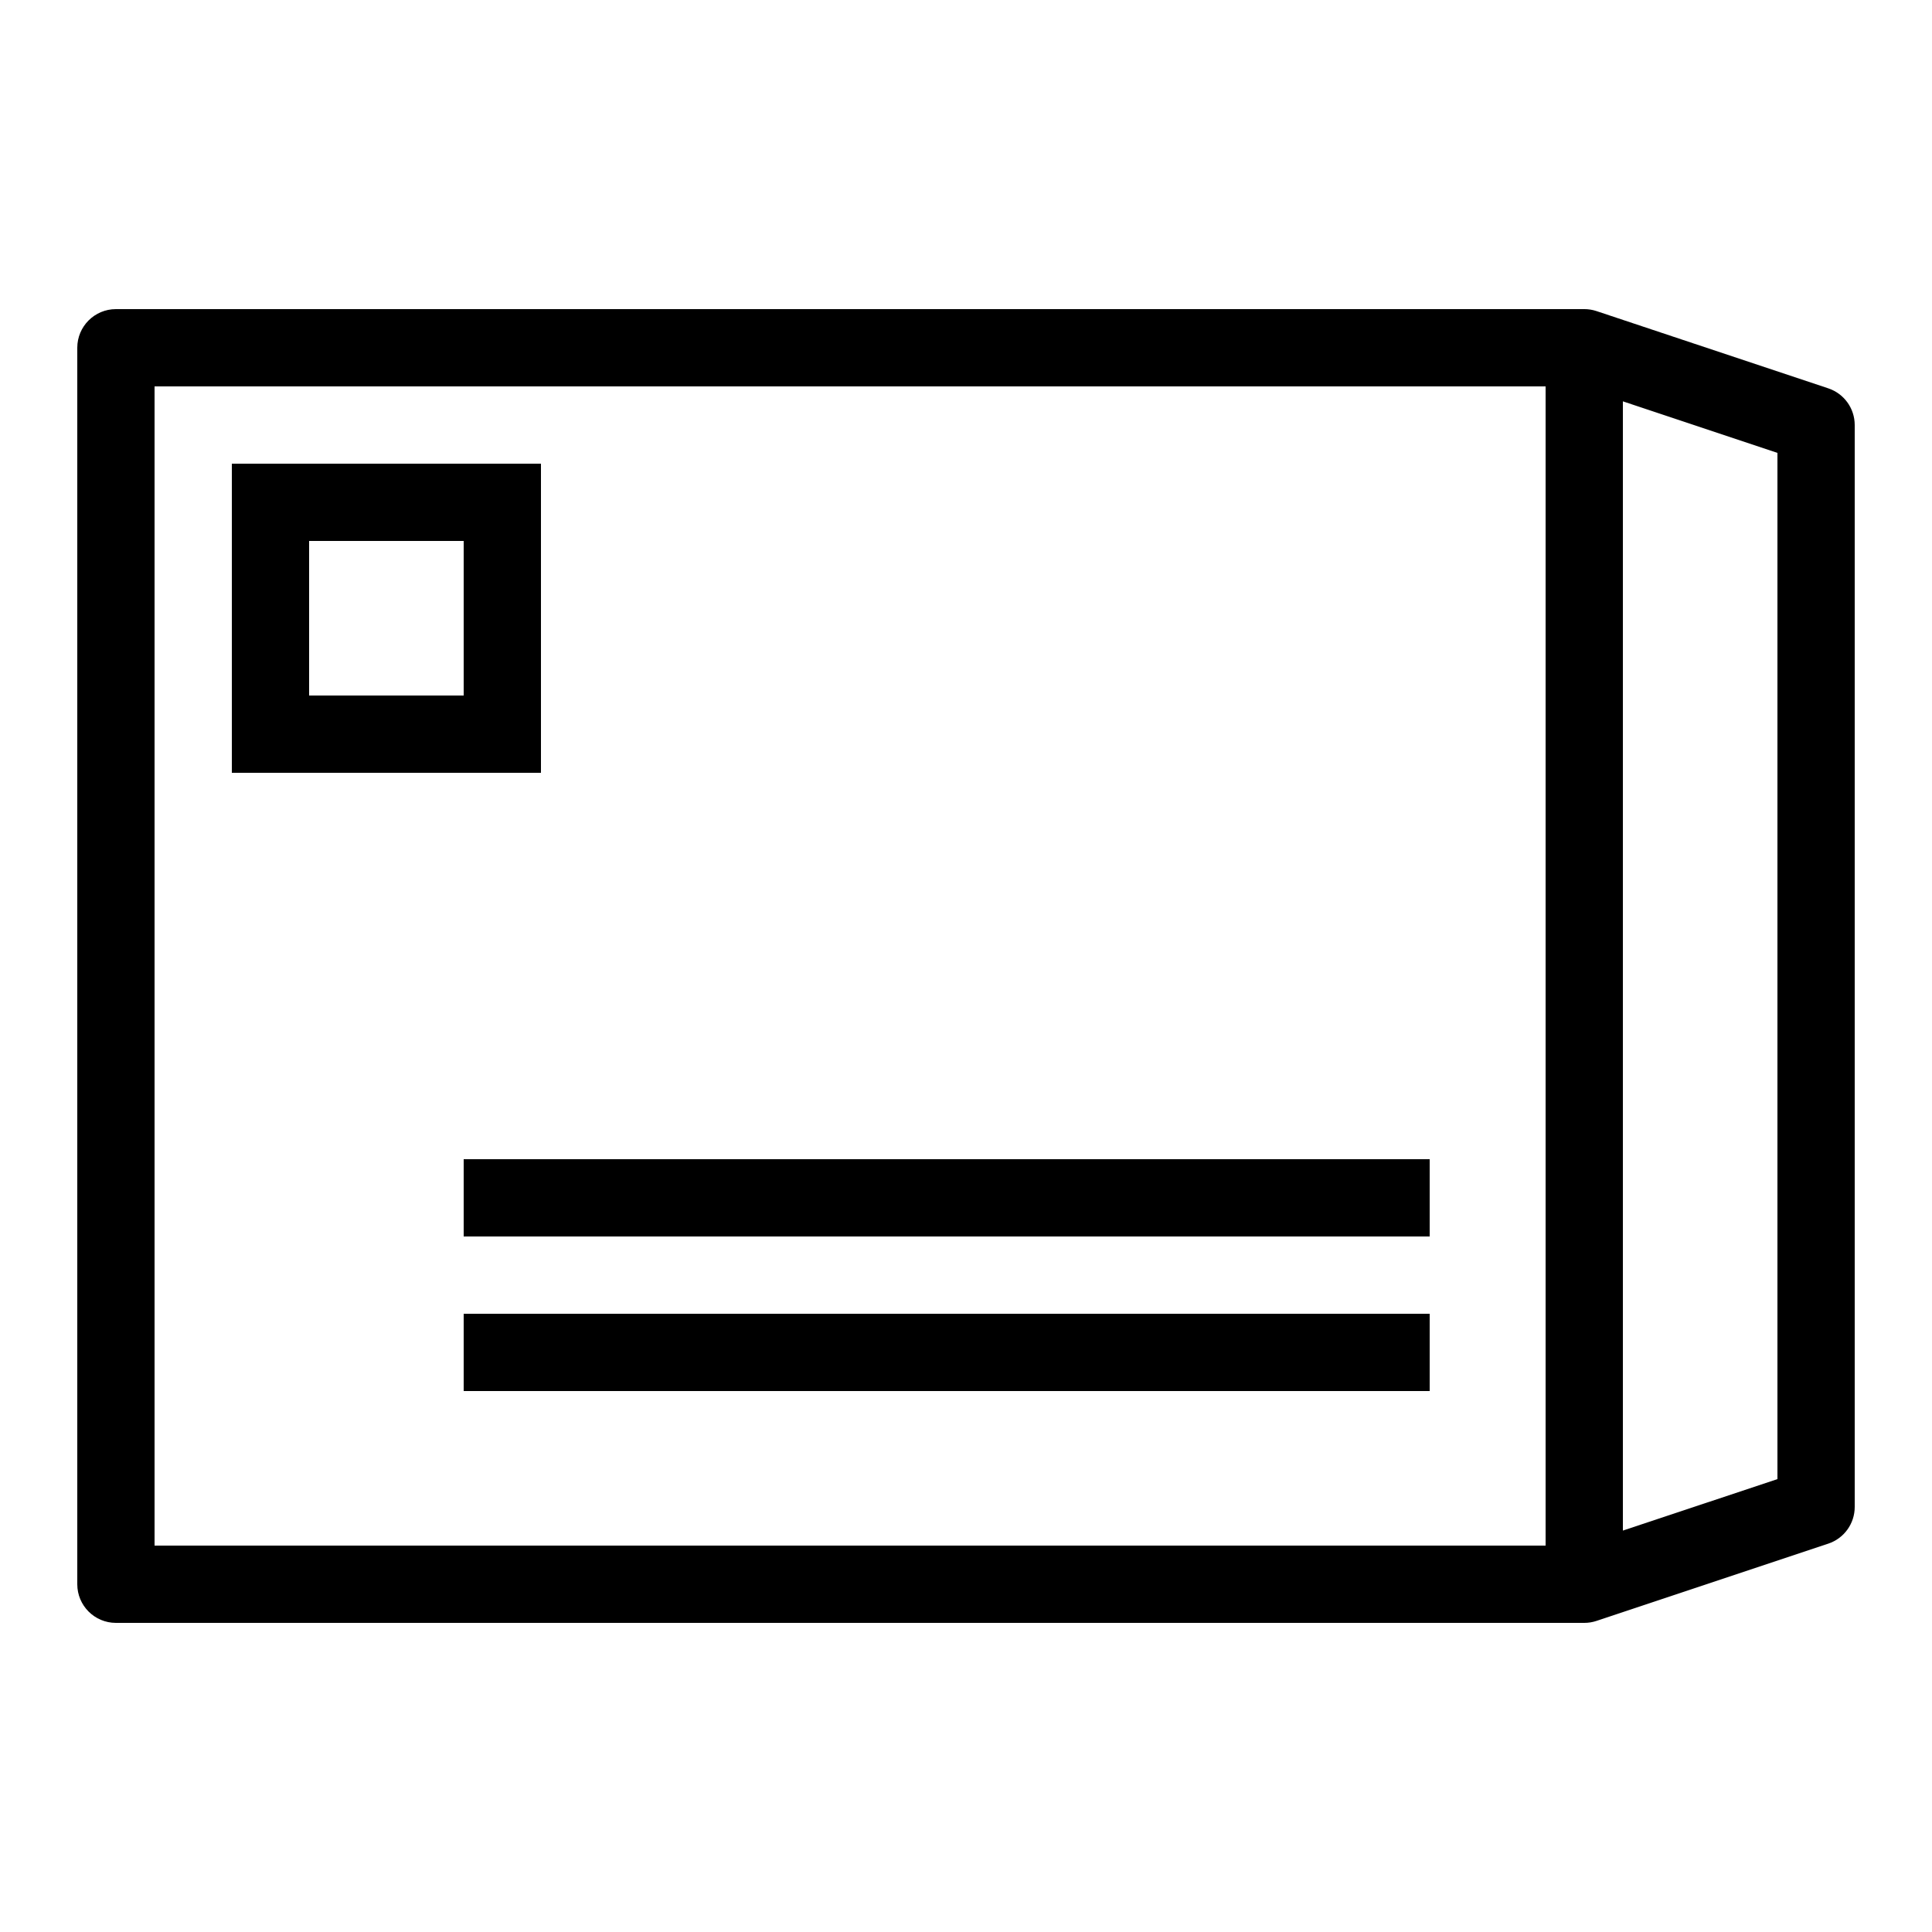 <?xml version="1.0"?>
<svg xmlns="http://www.w3.org/2000/svg" xmlns:xlink="http://www.w3.org/1999/xlink" version="1.1" viewBox="0 0 224 224" width="20px" height="20px"><g fill-rule="nonzero" stroke="none" stroke-width="1" stroke-linecap="butt" stroke-linejoin="miter" stroke-miterlimit="10" stroke-dasharray="" stroke-dashoffset="0" font-family="none" font-weight="none" font-size="none" text-anchor="none" style="mix-blend-mode: normal"><path d="M0,224v-224h224v224z" fill="none"/><g id="original-icon"><path d="M13.44,35.84c-2.474,0 -4.48,2.006 -4.48,4.48v143.36c0,2.474 2.006,4.48 4.48,4.48h170.24c0.482,0.001 0.96,-0.076 1.417,-0.228l26.88,-8.96c1.83,-0.61 3.064,-2.324 3.062,-4.253v-125.44c0.001,-1.929 -1.233,-3.642 -3.062,-4.253l-26.88,-8.96c-0.457,-0.152 -0.936,-0.228 -1.417,-0.228zM17.92,44.8h161.28v134.4h-161.28zM188.16,46.532l17.92,5.976v118.983l-17.92,5.968zM26.88,53.76v4.48v31.36h35.84v-35.84zM35.84,62.72h17.92v17.92h-17.92zM53.76,134.4v8.96h112v-8.96zM53.76,152.32v8.96h112v-8.96z"/></g></g></svg>
